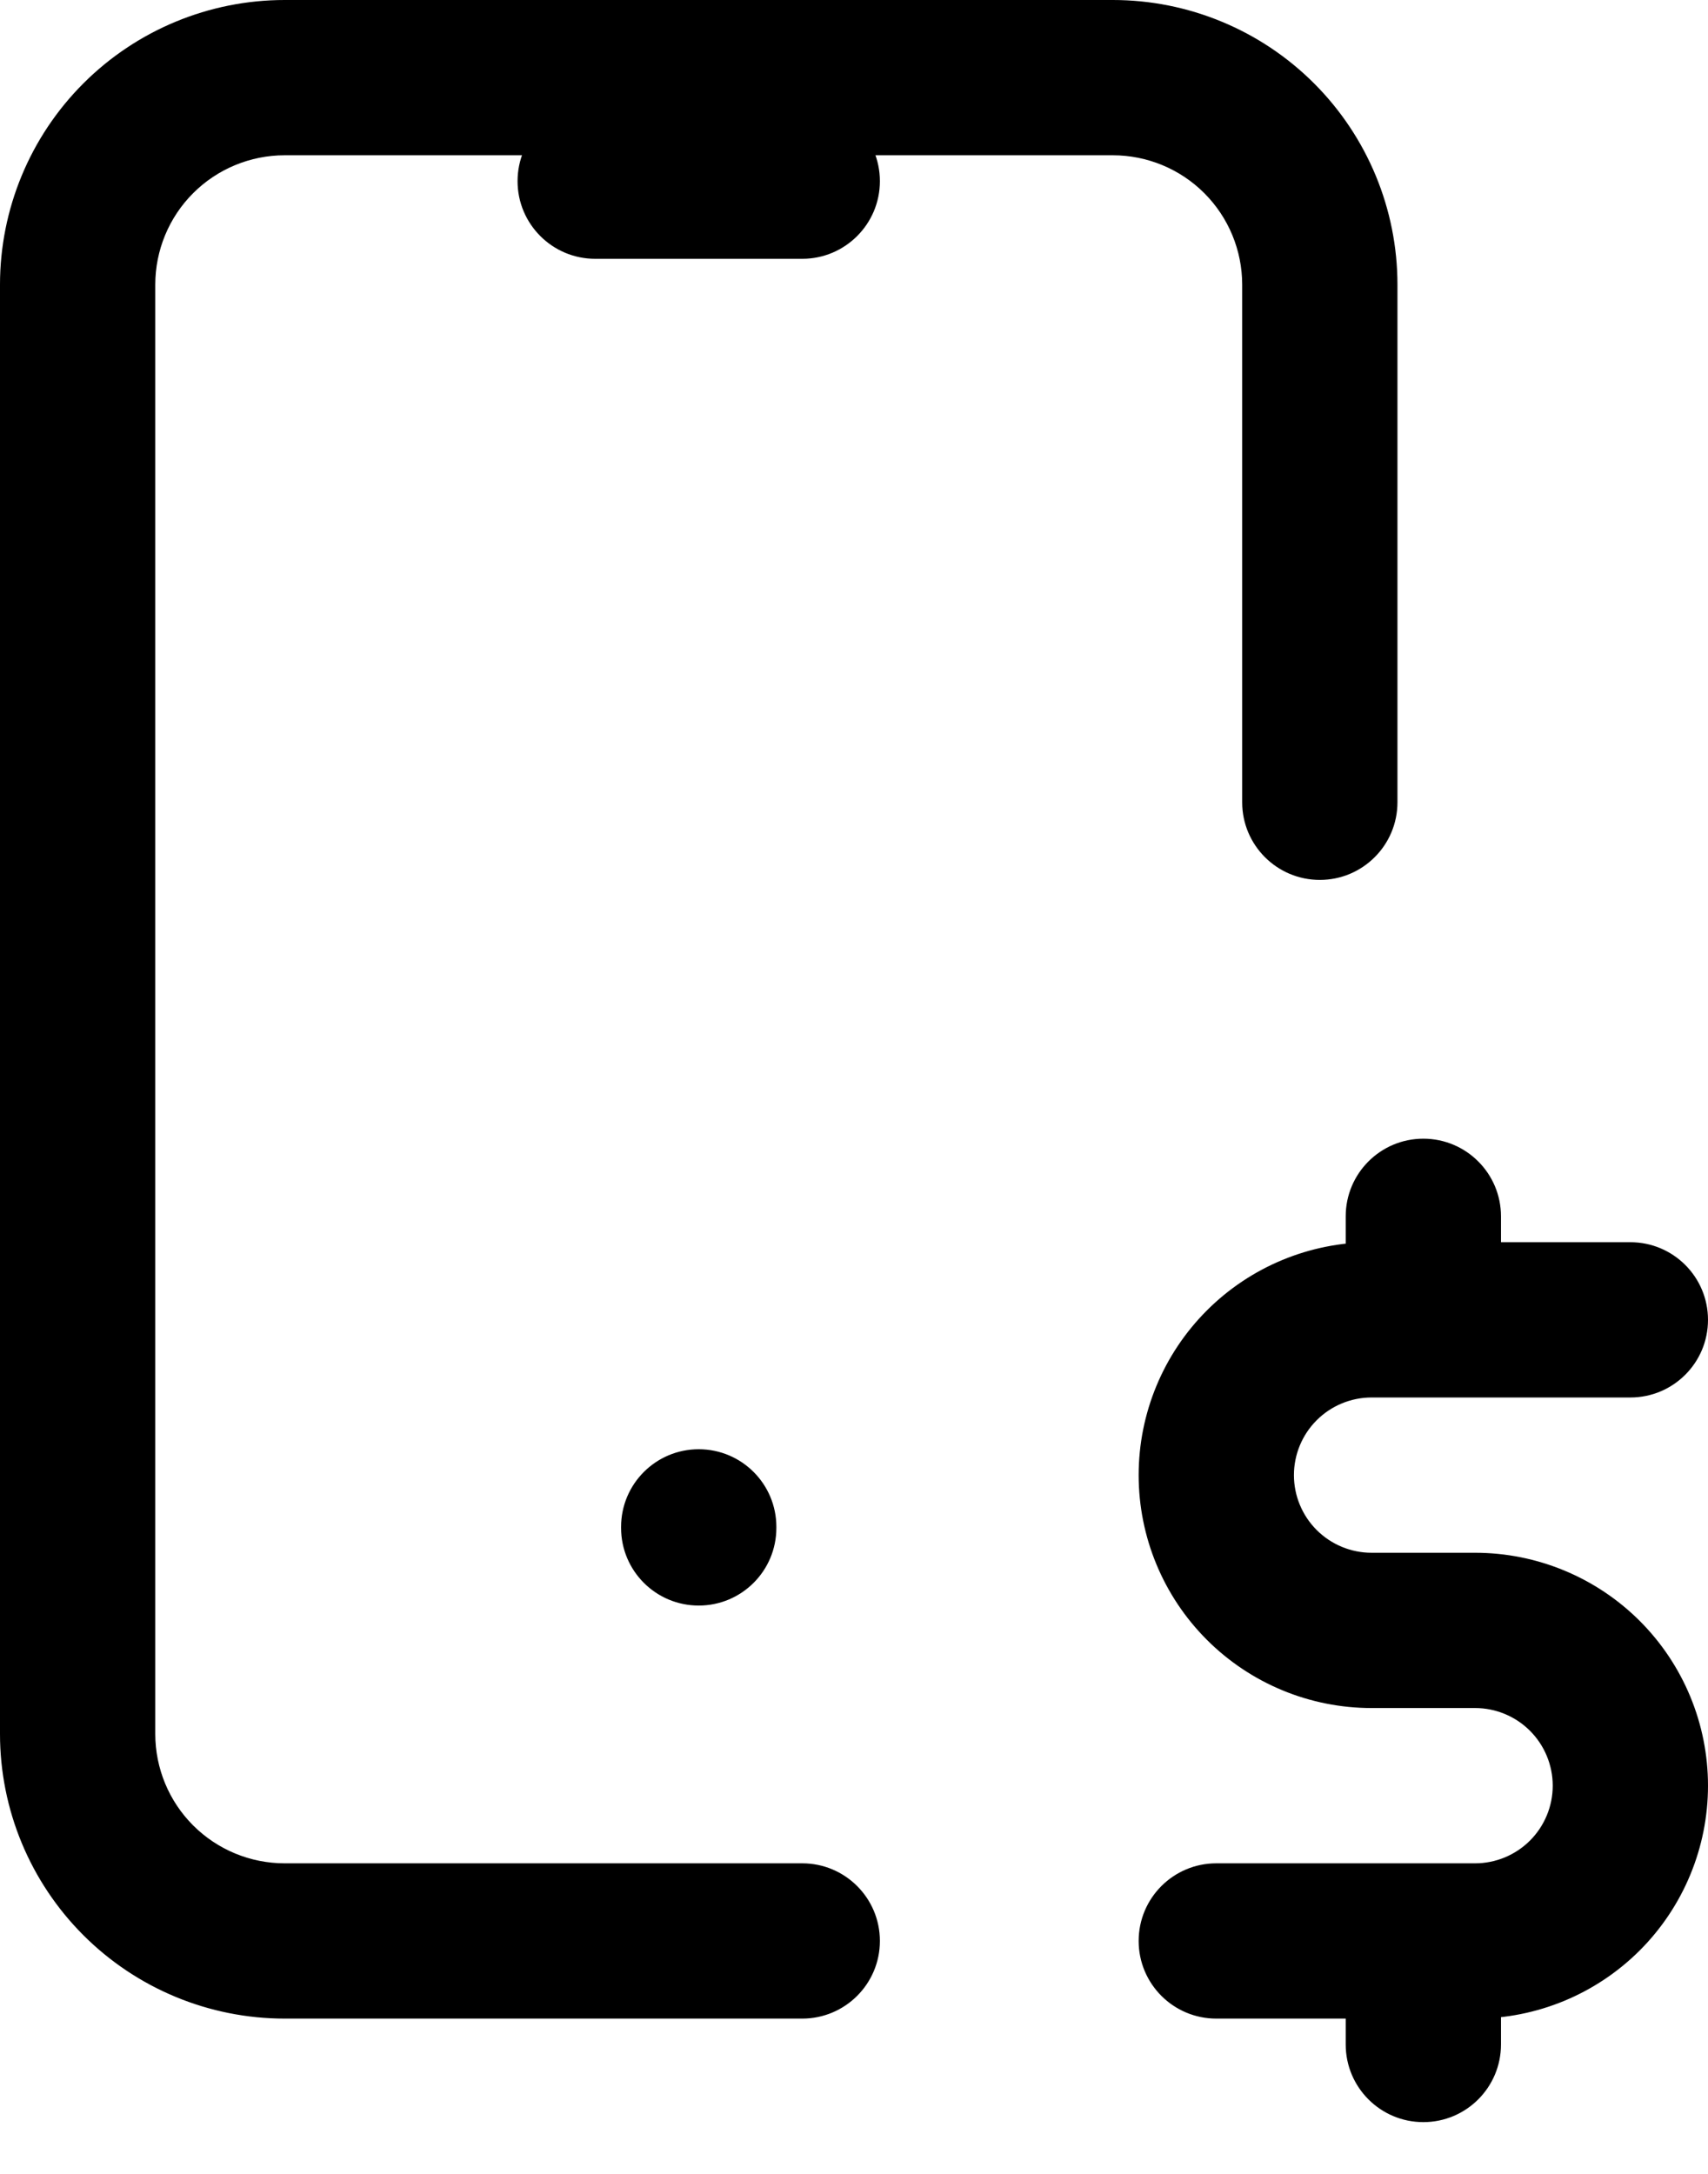 <svg width="44" height="56" viewBox="0 0 44 56" fill="none" xmlns="http://www.w3.org/2000/svg" xmlns:xlink="http://www.w3.org/1999/xlink">
<path d="M20.667,52C21.771,52 22.667,51.105 22.667,50C22.667,48.895 21.771,48 20.667,48L20.667,52ZM2,44.667L0,44.667L2,44.667ZM7.333,2L7.333,0L7.333,2ZM28.667,2L28.667,0L28.667,2ZM32,20.667C32,21.771 32.895,22.667 34,22.667C35.105,22.667 36,21.771 36,20.667L32,20.667ZM15.333,2.667C14.229,2.667 13.333,3.562 13.333,4.667C13.333,5.771 14.229,6.667 15.333,6.667L15.333,2.667ZM20.667,6.667C21.771,6.667 22.667,5.771 22.667,4.667C22.667,3.562 21.771,2.667 20.667,2.667L20.667,6.667ZM20,39.333C20,38.229 19.105,37.333 18,37.333C16.895,37.333 16,38.229 16,39.333L20,39.333ZM16,39.36C16,40.465 16.895,41.36 18,41.36C19.105,41.36 20,40.465 20,39.36L16,39.36ZM42,36C43.105,36 44,35.105 44,34C44,32.895 43.105,32 42,32L42,36ZM35.333,34L35.333,32L35.333,34ZM31.333,48C30.229,48 29.333,48.895 29.333,50C29.333,51.105 30.229,52 31.333,52L31.333,48ZM38.667,50C38.667,48.895 37.771,48 36.667,48C35.562,48 34.667,48.895 34.667,50L38.667,50ZM34.667,52.667C34.667,53.771 35.562,54.667 36.667,54.667C37.771,54.667 38.667,53.771 38.667,52.667L34.667,52.667ZM38.667,31.333C38.667,30.229 37.771,29.333 36.667,29.333C35.562,29.333 34.667,30.229 34.667,31.333L38.667,31.333ZM34.667,34C34.667,35.105 35.562,36 36.667,36C37.771,36 38.667,35.105 38.667,34L34.667,34ZM20.667,48L7.333,48L7.333,52L20.667,52L20.667,48ZM7.333,48C6.449,48 5.601,47.649 4.976,47.024L2.148,49.852C3.523,51.227 5.388,52 7.333,52L7.333,48ZM4.976,47.024C4.351,46.399 4,45.551 4,44.667L0,44.667C0,46.612 0.773,48.477 2.148,49.852L4.976,47.024ZM4,44.667L4,7.333L0,7.333L0,44.667L4,44.667ZM4,7.333C4,6.449 4.351,5.601 4.976,4.976L2.148,2.148C0.773,3.523 0,5.388 0,7.333L4,7.333ZM4.976,4.976C5.601,4.351 6.449,4 7.333,4L7.333,0C5.388,0 3.523,0.773 2.148,2.148L4.976,4.976ZM7.333,4L28.667,4L28.667,0L7.333,0L7.333,4ZM28.667,4C29.551,4 30.399,4.351 31.024,4.976L33.852,2.148C32.477,0.773 30.612,0 28.667,0L28.667,4ZM31.024,4.976C31.649,5.601 32,6.449 32,7.333L36,7.333C36,5.388 35.227,3.523 33.852,2.148L31.024,4.976ZM32,7.333L32,20.667L36,20.667L36,7.333L32,7.333ZM15.333,6.667L20.667,6.667L20.667,2.667L15.333,2.667L15.333,6.667ZM16,39.333L16,39.36L20,39.36L20,39.333L16,39.333ZM42,32L35.333,32L35.333,36L42,36L42,32ZM35.333,32C33.742,32 32.216,32.632 31.091,33.757L33.919,36.586C34.294,36.211 34.803,36 35.333,36L35.333,32ZM31.091,33.757C29.965,34.883 29.333,36.409 29.333,38L33.333,38C33.333,37.47 33.544,36.961 33.919,36.586L31.091,33.757ZM29.333,38C29.333,39.591 29.965,41.117 31.091,42.243L33.919,39.414C33.544,39.039 33.333,38.53 33.333,38L29.333,38ZM31.091,42.243C32.216,43.368 33.742,44 35.333,44L35.333,40C34.803,40 34.294,39.789 33.919,39.414L31.091,42.243ZM35.333,44L38,44L38,40L35.333,40L35.333,44ZM38,44C38.53,44 39.039,44.211 39.414,44.586L42.243,41.757C41.117,40.632 39.591,40 38,40L38,44ZM39.414,44.586C39.789,44.961 40,45.47 40,46L44,46C44,44.409 43.368,42.883 42.243,41.757L39.414,44.586ZM40,46C40,46.53 39.789,47.039 39.414,47.414L42.243,50.243C43.368,49.117 44,47.591 44,46L40,46ZM39.414,47.414C39.039,47.789 38.53,48 38,48L38,52C39.591,52 41.117,51.368 42.243,50.243L39.414,47.414ZM38,48L31.333,48L31.333,52L38,52L38,48ZM34.667,50L34.667,52.667L38.667,52.667L38.667,50L34.667,50ZM34.667,31.333L34.667,34L38.667,34L38.667,31.333L34.667,31.333Z" fill="#000000"/>
</svg>
